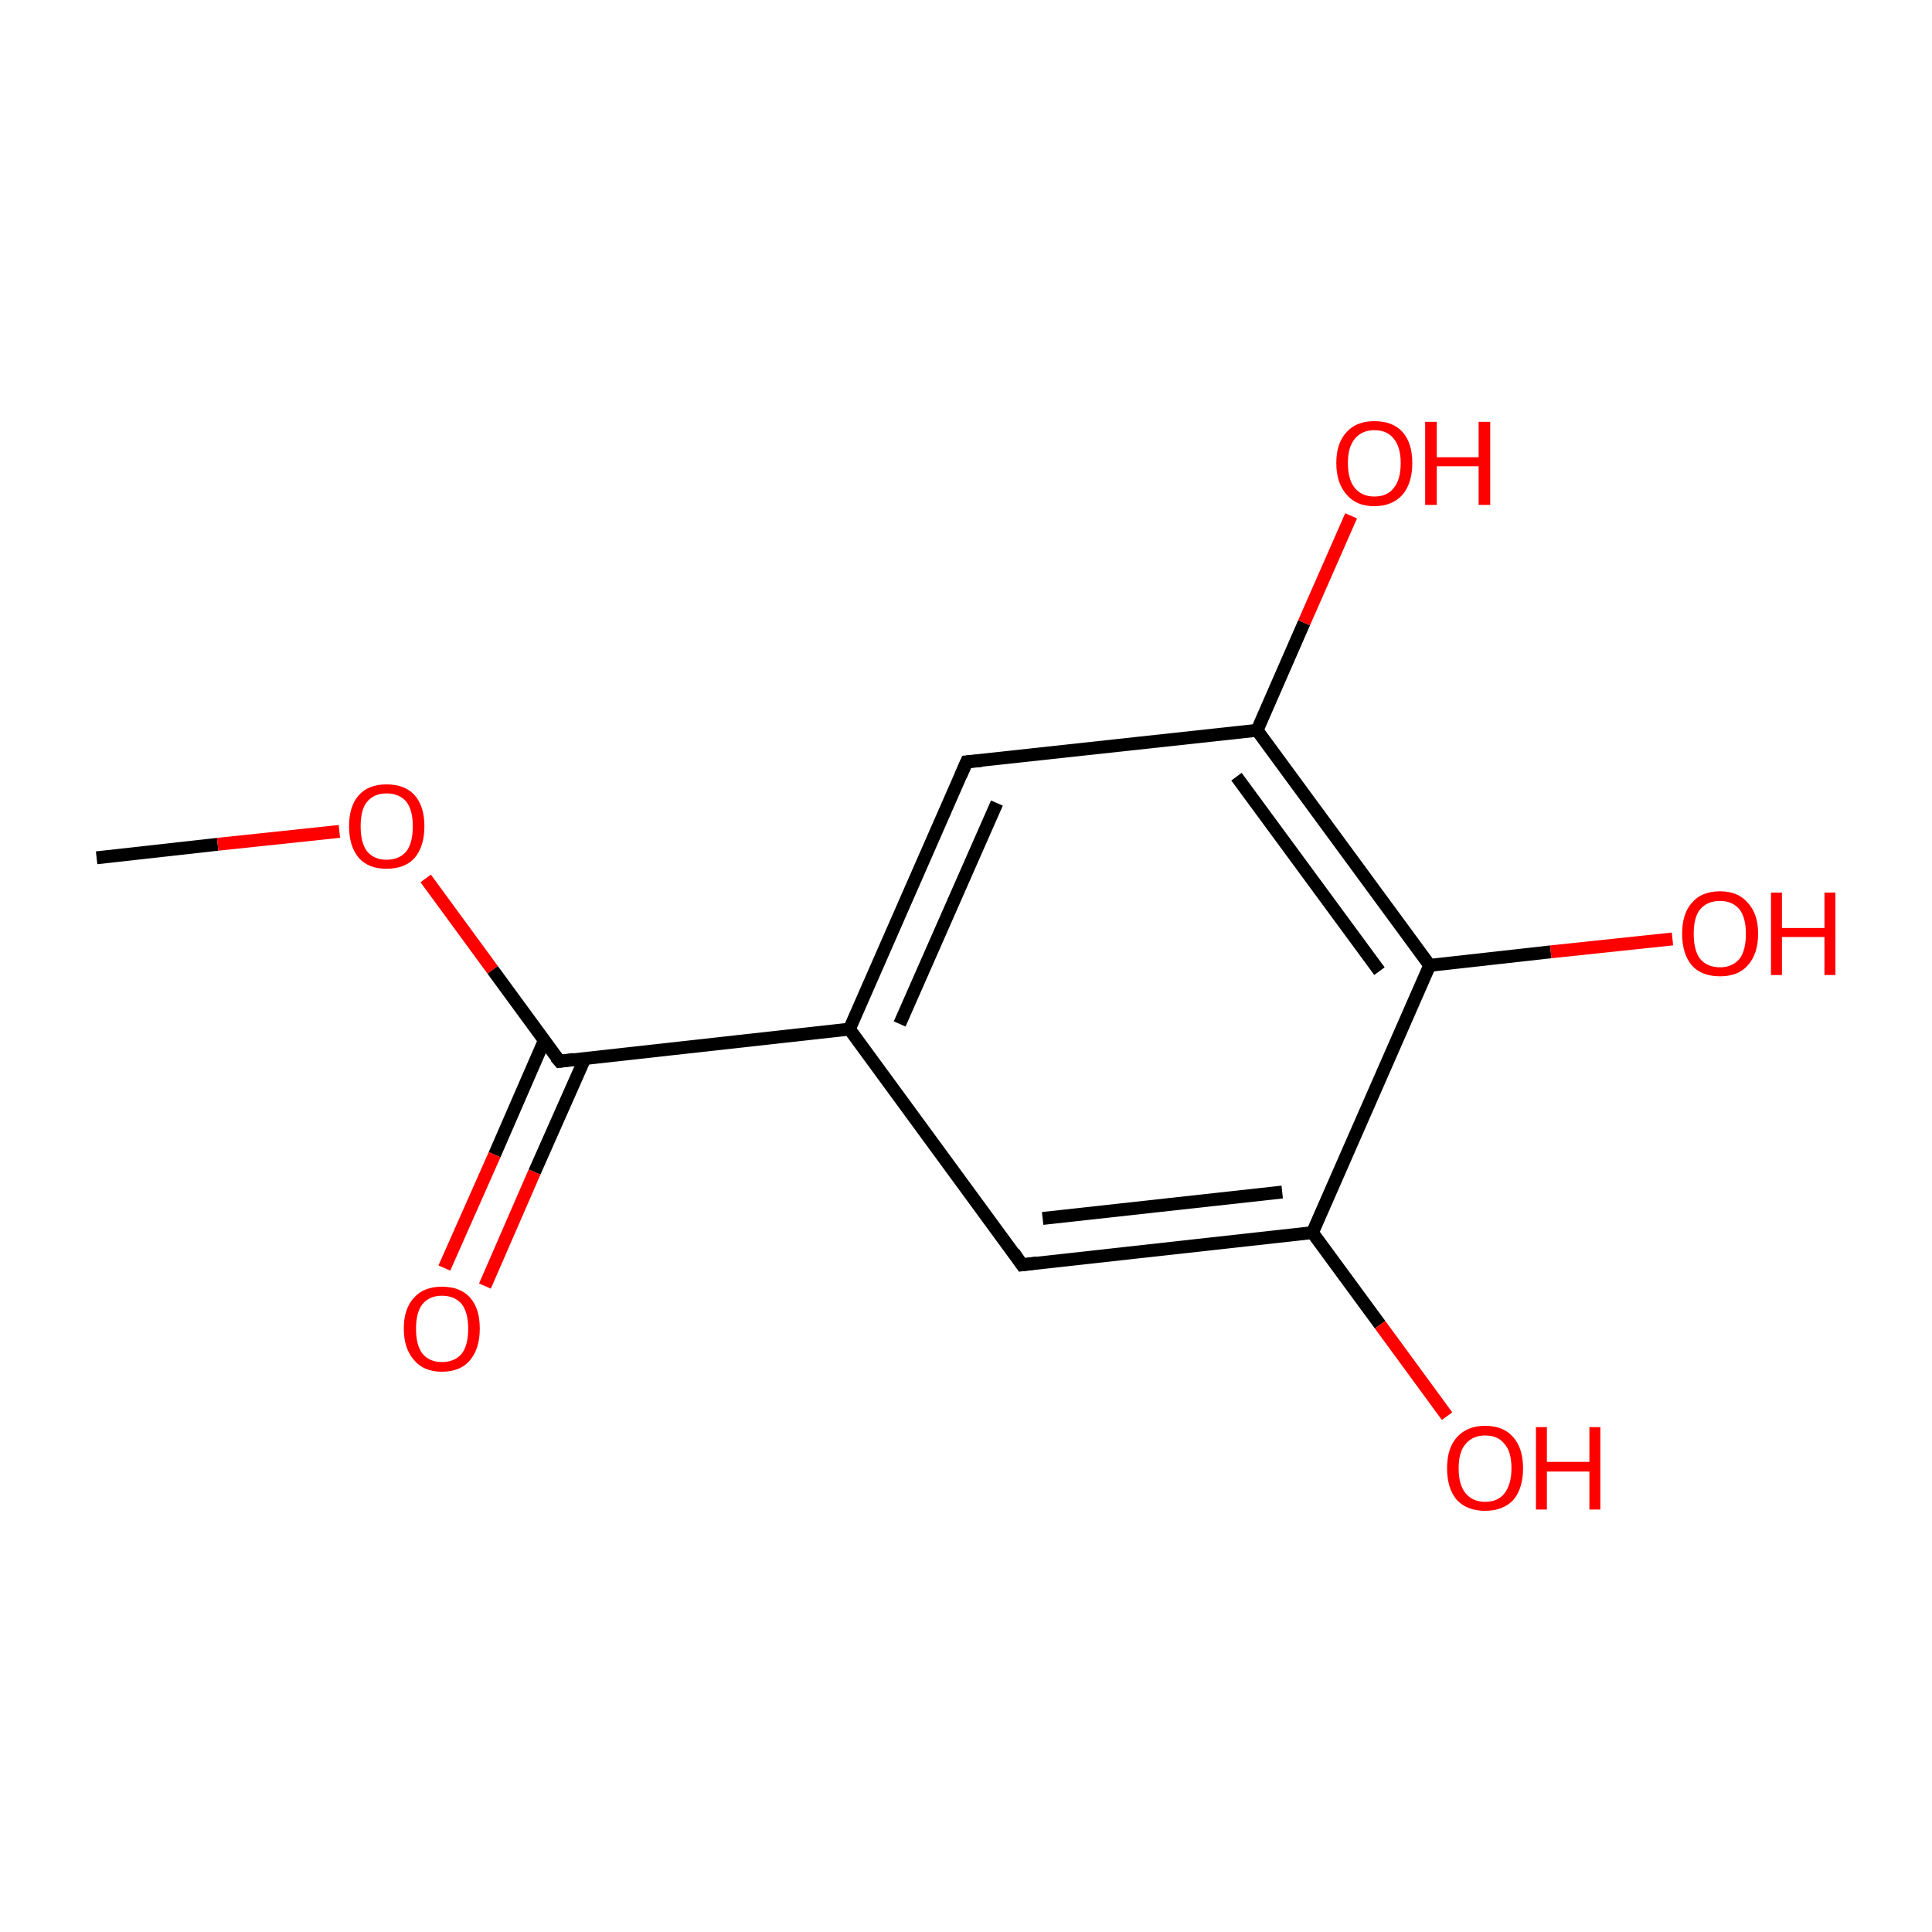 <?xml version='1.0' encoding='iso-8859-1'?>
<svg version='1.1' baseProfile='full'
              xmlns='http://www.w3.org/2000/svg'
                      xmlns:rdkit='http://www.rdkit.org/xml'
                      xmlns:xlink='http://www.w3.org/1999/xlink'
                  xml:space='preserve'
width='300px' height='300px' viewBox='0 0 300 300'>
<!-- END OF HEADER -->
<rect style='opacity:1.0;fill:#FFFFFF;stroke:none' width='300.0' height='300.0' x='0.0' y='0.0'> </rect>
<path class='bond-0 atom-0 atom-1' d='M 15.0,133.2 L 33.8,131.1' style='fill:none;fill-rule:evenodd;stroke:#000000;stroke-width:2.0px;stroke-linecap:butt;stroke-linejoin:miter;stroke-opacity:1' />
<path class='bond-0 atom-0 atom-1' d='M 33.8,131.1 L 52.7,129.1' style='fill:none;fill-rule:evenodd;stroke:#FF0000;stroke-width:2.0px;stroke-linecap:butt;stroke-linejoin:miter;stroke-opacity:1' />
<path class='bond-1 atom-1 atom-2' d='M 66.1,136.4 L 76.5,150.6' style='fill:none;fill-rule:evenodd;stroke:#FF0000;stroke-width:2.0px;stroke-linecap:butt;stroke-linejoin:miter;stroke-opacity:1' />
<path class='bond-1 atom-1 atom-2' d='M 76.5,150.6 L 86.9,164.8' style='fill:none;fill-rule:evenodd;stroke:#000000;stroke-width:2.0px;stroke-linecap:butt;stroke-linejoin:miter;stroke-opacity:1' />
<path class='bond-2 atom-2 atom-3' d='M 84.5,161.6 L 76.8,179.3' style='fill:none;fill-rule:evenodd;stroke:#000000;stroke-width:2.0px;stroke-linecap:butt;stroke-linejoin:miter;stroke-opacity:1' />
<path class='bond-2 atom-2 atom-3' d='M 76.8,179.3 L 69.0,196.9' style='fill:none;fill-rule:evenodd;stroke:#FF0000;stroke-width:2.0px;stroke-linecap:butt;stroke-linejoin:miter;stroke-opacity:1' />
<path class='bond-2 atom-2 atom-3' d='M 90.8,164.4 L 83.0,182.0' style='fill:none;fill-rule:evenodd;stroke:#000000;stroke-width:2.0px;stroke-linecap:butt;stroke-linejoin:miter;stroke-opacity:1' />
<path class='bond-2 atom-2 atom-3' d='M 83.0,182.0 L 75.3,199.7' style='fill:none;fill-rule:evenodd;stroke:#FF0000;stroke-width:2.0px;stroke-linecap:butt;stroke-linejoin:miter;stroke-opacity:1' />
<path class='bond-3 atom-2 atom-4' d='M 86.9,164.8 L 131.9,159.8' style='fill:none;fill-rule:evenodd;stroke:#000000;stroke-width:2.0px;stroke-linecap:butt;stroke-linejoin:miter;stroke-opacity:1' />
<path class='bond-4 atom-4 atom-5' d='M 131.9,159.8 L 150.1,118.3' style='fill:none;fill-rule:evenodd;stroke:#000000;stroke-width:2.0px;stroke-linecap:butt;stroke-linejoin:miter;stroke-opacity:1' />
<path class='bond-4 atom-4 atom-5' d='M 139.7,159.0 L 154.8,124.7' style='fill:none;fill-rule:evenodd;stroke:#000000;stroke-width:2.0px;stroke-linecap:butt;stroke-linejoin:miter;stroke-opacity:1' />
<path class='bond-5 atom-5 atom-6' d='M 150.1,118.3 L 195.2,113.4' style='fill:none;fill-rule:evenodd;stroke:#000000;stroke-width:2.0px;stroke-linecap:butt;stroke-linejoin:miter;stroke-opacity:1' />
<path class='bond-6 atom-6 atom-7' d='M 195.2,113.4 L 222.0,149.9' style='fill:none;fill-rule:evenodd;stroke:#000000;stroke-width:2.0px;stroke-linecap:butt;stroke-linejoin:miter;stroke-opacity:1' />
<path class='bond-6 atom-6 atom-7' d='M 192.0,120.6 L 214.2,150.8' style='fill:none;fill-rule:evenodd;stroke:#000000;stroke-width:2.0px;stroke-linecap:butt;stroke-linejoin:miter;stroke-opacity:1' />
<path class='bond-7 atom-7 atom-8' d='M 222.0,149.9 L 203.8,191.4' style='fill:none;fill-rule:evenodd;stroke:#000000;stroke-width:2.0px;stroke-linecap:butt;stroke-linejoin:miter;stroke-opacity:1' />
<path class='bond-8 atom-8 atom-9' d='M 203.8,191.4 L 158.7,196.4' style='fill:none;fill-rule:evenodd;stroke:#000000;stroke-width:2.0px;stroke-linecap:butt;stroke-linejoin:miter;stroke-opacity:1' />
<path class='bond-8 atom-8 atom-9' d='M 199.1,185.1 L 161.9,189.2' style='fill:none;fill-rule:evenodd;stroke:#000000;stroke-width:2.0px;stroke-linecap:butt;stroke-linejoin:miter;stroke-opacity:1' />
<path class='bond-9 atom-8 atom-10' d='M 203.8,191.4 L 214.3,205.7' style='fill:none;fill-rule:evenodd;stroke:#000000;stroke-width:2.0px;stroke-linecap:butt;stroke-linejoin:miter;stroke-opacity:1' />
<path class='bond-9 atom-8 atom-10' d='M 214.3,205.7 L 224.7,219.9' style='fill:none;fill-rule:evenodd;stroke:#FF0000;stroke-width:2.0px;stroke-linecap:butt;stroke-linejoin:miter;stroke-opacity:1' />
<path class='bond-10 atom-7 atom-11' d='M 222.0,149.9 L 240.8,147.8' style='fill:none;fill-rule:evenodd;stroke:#000000;stroke-width:2.0px;stroke-linecap:butt;stroke-linejoin:miter;stroke-opacity:1' />
<path class='bond-10 atom-7 atom-11' d='M 240.8,147.8 L 259.7,145.8' style='fill:none;fill-rule:evenodd;stroke:#FF0000;stroke-width:2.0px;stroke-linecap:butt;stroke-linejoin:miter;stroke-opacity:1' />
<path class='bond-11 atom-6 atom-12' d='M 195.2,113.4 L 202.5,96.7' style='fill:none;fill-rule:evenodd;stroke:#000000;stroke-width:2.0px;stroke-linecap:butt;stroke-linejoin:miter;stroke-opacity:1' />
<path class='bond-11 atom-6 atom-12' d='M 202.5,96.7 L 209.8,80.1' style='fill:none;fill-rule:evenodd;stroke:#FF0000;stroke-width:2.0px;stroke-linecap:butt;stroke-linejoin:miter;stroke-opacity:1' />
<path class='bond-12 atom-9 atom-4' d='M 158.7,196.4 L 131.9,159.8' style='fill:none;fill-rule:evenodd;stroke:#000000;stroke-width:2.0px;stroke-linecap:butt;stroke-linejoin:miter;stroke-opacity:1' />
<path d='M 86.3,164.1 L 86.9,164.8 L 89.1,164.5' style='fill:none;stroke:#000000;stroke-width:2.0px;stroke-linecap:butt;stroke-linejoin:miter;stroke-miterlimit:10;stroke-opacity:1;' />
<path d='M 149.2,120.4 L 150.1,118.3 L 152.4,118.1' style='fill:none;stroke:#000000;stroke-width:2.0px;stroke-linecap:butt;stroke-linejoin:miter;stroke-miterlimit:10;stroke-opacity:1;' />
<path d='M 161.0,196.1 L 158.7,196.4 L 157.4,194.5' style='fill:none;stroke:#000000;stroke-width:2.0px;stroke-linecap:butt;stroke-linejoin:miter;stroke-miterlimit:10;stroke-opacity:1;' />
<path class='atom-1' d='M 54.2 128.3
Q 54.2 125.2, 55.7 123.5
Q 57.2 121.8, 60.0 121.8
Q 62.9 121.8, 64.4 123.5
Q 65.9 125.2, 65.9 128.3
Q 65.9 131.4, 64.4 133.2
Q 62.9 134.9, 60.0 134.9
Q 57.2 134.9, 55.7 133.2
Q 54.2 131.4, 54.2 128.3
M 60.0 133.5
Q 62.0 133.5, 63.1 132.2
Q 64.1 130.9, 64.1 128.3
Q 64.1 125.8, 63.1 124.5
Q 62.0 123.2, 60.0 123.2
Q 58.1 123.2, 57.0 124.5
Q 56.0 125.7, 56.0 128.3
Q 56.0 130.9, 57.0 132.2
Q 58.1 133.5, 60.0 133.5
' fill='#FF0000'/>
<path class='atom-3' d='M 62.7 206.3
Q 62.7 203.2, 64.3 201.5
Q 65.8 199.8, 68.6 199.8
Q 71.5 199.8, 73.0 201.5
Q 74.5 203.2, 74.5 206.3
Q 74.5 209.4, 73.0 211.2
Q 71.5 213.0, 68.6 213.0
Q 65.8 213.0, 64.3 211.2
Q 62.7 209.4, 62.7 206.3
M 68.6 211.5
Q 70.6 211.5, 71.7 210.2
Q 72.7 208.9, 72.7 206.3
Q 72.7 203.8, 71.7 202.5
Q 70.6 201.2, 68.6 201.2
Q 66.7 201.2, 65.6 202.5
Q 64.6 203.8, 64.6 206.3
Q 64.6 208.9, 65.6 210.2
Q 66.7 211.5, 68.6 211.5
' fill='#FF0000'/>
<path class='atom-10' d='M 224.7 228.0
Q 224.7 224.9, 226.2 223.2
Q 227.8 221.4, 230.6 221.4
Q 233.5 221.4, 235.0 223.2
Q 236.5 224.9, 236.5 228.0
Q 236.5 231.1, 235.0 232.9
Q 233.4 234.6, 230.6 234.6
Q 227.8 234.6, 226.2 232.9
Q 224.7 231.1, 224.7 228.0
M 230.6 233.2
Q 232.6 233.2, 233.6 231.9
Q 234.7 230.5, 234.7 228.0
Q 234.7 225.4, 233.6 224.2
Q 232.6 222.9, 230.6 222.9
Q 228.7 222.9, 227.6 224.2
Q 226.5 225.4, 226.5 228.0
Q 226.5 230.6, 227.6 231.9
Q 228.7 233.2, 230.6 233.2
' fill='#FF0000'/>
<path class='atom-10' d='M 238.5 221.6
L 240.2 221.6
L 240.2 227.0
L 246.8 227.0
L 246.8 221.6
L 248.5 221.6
L 248.5 234.4
L 246.8 234.4
L 246.8 228.5
L 240.2 228.5
L 240.2 234.4
L 238.5 234.4
L 238.5 221.6
' fill='#FF0000'/>
<path class='atom-11' d='M 261.2 145.0
Q 261.2 141.9, 262.7 140.2
Q 264.2 138.4, 267.1 138.4
Q 269.9 138.4, 271.4 140.2
Q 273.0 141.9, 273.0 145.0
Q 273.0 148.1, 271.4 149.9
Q 269.9 151.6, 267.1 151.6
Q 264.2 151.6, 262.7 149.9
Q 261.2 148.1, 261.2 145.0
M 267.1 150.2
Q 269.0 150.2, 270.1 148.9
Q 271.1 147.6, 271.1 145.0
Q 271.1 142.5, 270.1 141.2
Q 269.0 139.9, 267.1 139.9
Q 265.1 139.9, 264.0 141.2
Q 263.0 142.4, 263.0 145.0
Q 263.0 147.6, 264.0 148.9
Q 265.1 150.2, 267.1 150.2
' fill='#FF0000'/>
<path class='atom-11' d='M 275.0 138.6
L 276.7 138.6
L 276.7 144.1
L 283.3 144.1
L 283.3 138.6
L 285.0 138.6
L 285.0 151.4
L 283.3 151.4
L 283.3 145.5
L 276.7 145.5
L 276.7 151.4
L 275.0 151.4
L 275.0 138.6
' fill='#FF0000'/>
<path class='atom-12' d='M 207.5 71.9
Q 207.5 68.8, 209.1 67.1
Q 210.6 65.4, 213.4 65.4
Q 216.3 65.4, 217.8 67.1
Q 219.3 68.8, 219.3 71.9
Q 219.3 75.0, 217.8 76.8
Q 216.2 78.6, 213.4 78.6
Q 210.6 78.6, 209.1 76.8
Q 207.5 75.0, 207.5 71.9
M 213.4 77.1
Q 215.4 77.1, 216.4 75.8
Q 217.5 74.5, 217.5 71.9
Q 217.5 69.4, 216.4 68.1
Q 215.4 66.8, 213.4 66.8
Q 211.5 66.8, 210.4 68.1
Q 209.3 69.4, 209.3 71.9
Q 209.3 74.5, 210.4 75.8
Q 211.5 77.1, 213.4 77.1
' fill='#FF0000'/>
<path class='atom-12' d='M 221.3 65.5
L 223.1 65.5
L 223.1 71.0
L 229.6 71.0
L 229.6 65.5
L 231.4 65.5
L 231.4 78.4
L 229.6 78.4
L 229.6 72.4
L 223.1 72.4
L 223.1 78.4
L 221.3 78.4
L 221.3 65.5
' fill='#FF0000'/>
</svg>
